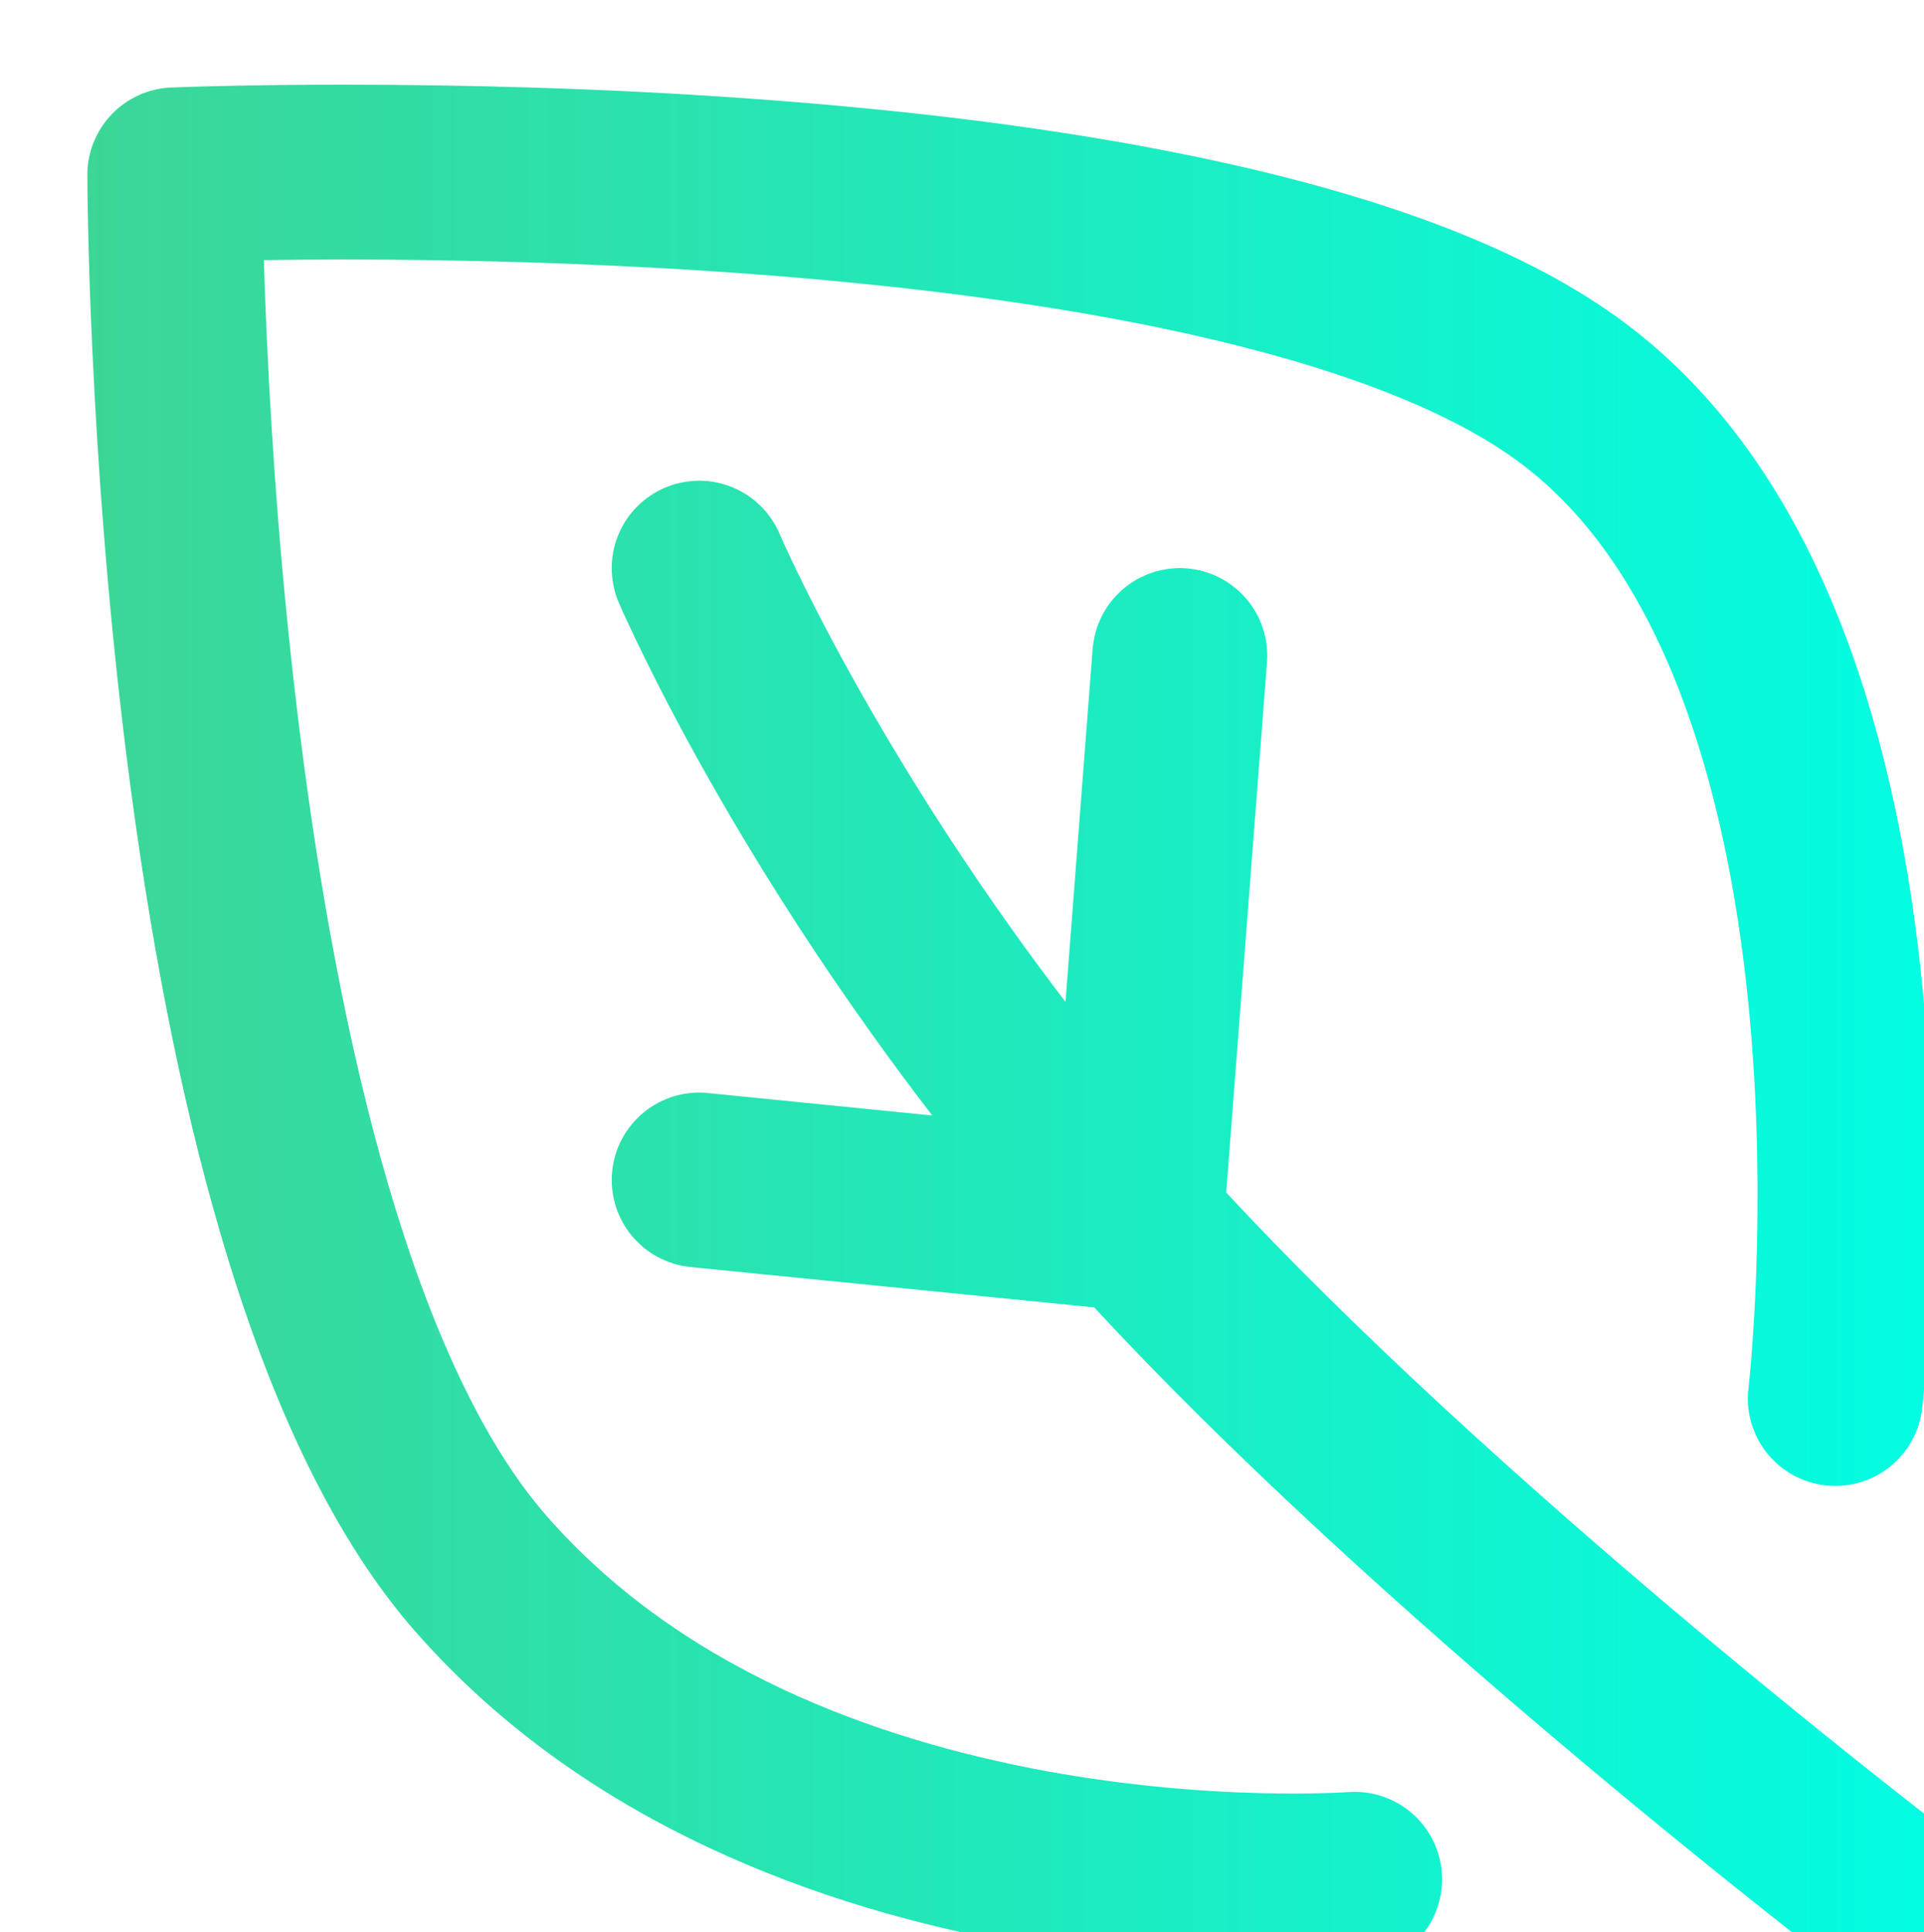 <svg xmlns="http://www.w3.org/2000/svg" xmlns:xlink="http://www.w3.org/1999/xlink" width="244" height="245" viewBox="0 0 244 245" fill="none"><defs><linearGradient id="linear_0" x1="0%" y1="50%" x2="100%" y2="50%" gradientUnits="objectBoundingBox"><stop offset="0" stop-color="#3CD696" stop-opacity="1" /><stop offset="1" stop-color="#00FFE6" stop-opacity="1" /></linearGradient></defs><path id="并集" fill-rule="evenodd" fill="url(#linear_0)" transform="translate(11.08 10.736)  rotate(0 121.922 122.091)" opacity="1" d="M169.09 220.29C168.97 220.15 168.85 220.02 168.72 219.88C168.6 219.75 168.47 219.63 168.34 219.5C168.2 219.38 168.07 219.26 167.93 219.14C167.79 219.02 167.65 218.9 167.51 218.79C167.37 218.68 167.22 218.57 167.07 218.47L166.62 218.17C166.47 218.07 166.31 217.98 166.15 217.89C165.99 217.8 165.83 217.72 165.67 217.64C165.51 217.55 165.34 217.48 165.18 217.41C165.01 217.33 164.84 217.26 164.67 217.2C164.51 217.13 164.33 217.07 164.16 217.02C163.99 216.96 163.82 216.91 163.64 216.86C163.47 216.81 163.29 216.77 163.11 216.73C162.94 216.69 162.76 216.66 162.58 216.63C162.4 216.59 162.22 216.57 162.04 216.55C161.86 216.53 161.68 216.51 161.5 216.5C161.32 216.48 161.14 216.47 160.95 216.47L160.41 216.47L159.87 216.5C159.28 216.54 158.39 216.59 157.19 216.62C154.67 216.7 151.98 216.71 149.11 216.64C145.07 216.55 141 216.31 136.9 215.93C131.77 215.45 126.75 214.77 121.83 213.88C116.04 212.82 110.5 211.5 105.19 209.9C99.18 208.09 93.54 205.96 88.26 203.49C76.1 197.79 66.09 190.45 58.22 181.46C54.26 176.93 50.55 171.01 47.1 163.69C43.81 156.71 40.81 148.56 38.09 139.25C35.62 130.76 33.4 121.38 31.45 111.1C29.72 102.04 28.22 92.37 26.94 82.1C25.85 73.38 24.93 64.33 24.18 54.98C23.59 47.48 23.12 39.95 22.77 32.4C22.61 28.9 22.48 25.52 22.38 22.25C25.66 22.2 29.06 22.17 32.56 22.17C40.13 22.17 47.66 22.29 55.17 22.51C64.54 22.8 73.6 23.25 82.34 23.87C92.63 24.61 102.31 25.57 111.39 26.75C121.69 28.09 131.09 29.71 139.6 31.6C148.94 33.68 157.1 36.06 164.09 38.75C171.39 41.55 177.28 44.64 181.76 48Q188.27 52.875 193.43 60.42C196.69 65.19 199.54 70.74 201.97 77.06C204.21 82.89 206.08 89.33 207.58 96.38C208.91 102.65 209.93 109.33 210.64 116.44C211.24 122.5 211.62 128.77 211.75 135.27C211.86 140.48 211.82 145.7 211.63 150.94C211.49 154.67 211.28 158.22 211.01 161.58C210.87 163.21 210.76 164.45 210.66 165.3C210.61 165.66 210.59 166.02 210.58 166.38C210.58 166.75 210.59 167.11 210.61 167.47C210.64 167.83 210.69 168.19 210.75 168.55C210.82 168.91 210.9 169.26 211 169.61C211.1 169.96 211.21 170.3 211.35 170.64C211.48 170.98 211.63 171.31 211.79 171.63C211.96 171.96 212.14 172.27 212.33 172.58C212.53 172.88 212.74 173.18 212.96 173.46C213.19 173.75 213.43 174.02 213.68 174.28C213.93 174.54 214.2 174.79 214.47 175.03C214.75 175.26 215.04 175.49 215.33 175.69C215.63 175.9 215.94 176.09 216.26 176.27C216.57 176.45 216.9 176.61 217.23 176.75C217.56 176.9 217.9 177.03 218.25 177.14C218.59 177.25 218.94 177.35 219.3 177.43C219.65 177.5 220.01 177.56 220.37 177.61C220.55 177.63 220.73 177.64 220.91 177.66C221.09 177.67 221.27 177.68 221.46 177.68L222 177.68L222.54 177.65L223.08 177.59C223.26 177.57 223.44 177.54 223.62 177.51C223.8 177.48 223.98 177.44 224.16 177.4C224.33 177.36 224.51 177.31 224.68 177.26C224.86 177.21 225.03 177.16 225.2 177.1C225.37 177.04 225.55 176.98 225.71 176.92C225.88 176.85 226.05 176.78 226.22 176.7C226.38 176.63 226.54 176.55 226.71 176.47C226.87 176.39 227.03 176.3 227.18 176.21C227.34 176.12 227.5 176.03 227.65 175.93C227.8 175.83 227.95 175.73 228.1 175.62C228.25 175.52 228.39 175.41 228.54 175.3C228.68 175.18 228.82 175.07 228.95 174.95C229.09 174.83 229.23 174.71 229.36 174.58C229.49 174.46 229.61 174.33 229.74 174.19C229.86 174.06 229.98 173.93 230.1 173.79C230.22 173.65 230.33 173.51 230.44 173.37C230.56 173.22 230.66 173.08 230.77 172.93C230.87 172.78 230.97 172.63 231.07 172.47C231.16 172.32 231.25 172.16 231.34 172.01C231.43 171.85 231.52 171.69 231.6 171.52C231.68 171.36 231.75 171.2 231.83 171.03C231.9 170.86 231.97 170.7 232.03 170.53C232.1 170.36 232.16 170.19 232.21 170.01C232.27 169.84 232.32 169.67 232.37 169.49C232.42 169.32 232.46 169.14 232.5 168.96C232.54 168.79 232.57 168.61 232.6 168.43C232.63 168.25 232.66 168.07 232.68 167.89C232.81 166.78 232.95 165.28 233.11 163.39C233.41 159.7 233.64 155.83 233.79 151.77C234 146.09 234.04 140.44 233.92 134.8C233.77 127.72 233.36 120.87 232.7 114.23C231.91 106.32 230.77 98.84 229.27 91.77C227.53 83.58 225.33 76.02 222.67 69.1C219.61 61.16 215.97 54.09 211.73 47.9C206.91 40.86 201.36 34.98 195.07 30.27C188.94 25.67 181.26 21.59 172.05 18.05C164.03 14.97 154.82 12.27 144.41 9.96C127.25 6.14 107.09 3.41 83.92 1.76Q70.36 0.785 55.84 0.35C48.11 0.12 40.35 0 32.56 0C26.99 0 21.68 0.06 16.63 0.18C14.08 0.24 12.08 0.3 10.62 0.36C10.45 0.36 10.27 0.38 10.1 0.39C9.92 0.41 9.74 0.43 9.57 0.45C9.39 0.48 9.22 0.5 9.05 0.54C8.87 0.57 8.7 0.61 8.53 0.65C8.36 0.69 8.19 0.73 8.02 0.78C7.85 0.83 7.68 0.88 7.51 0.94C7.34 1 7.18 1.06 7.01 1.12L6.53 1.33C6.36 1.4 6.21 1.48 6.05 1.56C5.89 1.64 5.74 1.72 5.58 1.81L5.13 2.08C4.98 2.18 4.83 2.28 4.69 2.38C4.54 2.48 4.4 2.59 4.26 2.7C4.12 2.8 3.99 2.92 3.85 3.03L3.46 3.39C3.33 3.51 3.21 3.63 3.09 3.76C2.96 3.89 2.84 4.02 2.73 4.15C2.61 4.28 2.5 4.42 2.39 4.56C2.28 4.7 2.17 4.84 2.07 4.98C1.97 5.13 1.87 5.27 1.77 5.42L1.5 5.87C1.41 6.02 1.32 6.18 1.24 6.34C1.16 6.49 1.08 6.65 1.01 6.81C0.94 6.97 0.87 7.13 0.8 7.3C0.73 7.46 0.67 7.63 0.61 7.79C0.56 7.96 0.5 8.13 0.45 8.3C0.4 8.47 0.36 8.64 0.32 8.81C0.27 8.98 0.24 9.15 0.2 9.33C0.17 9.5 0.14 9.68 0.11 9.85C0.09 10.03 0.07 10.2 0.05 10.38C0.03 10.55 0.02 10.73 0.01 10.9C1e-05 11.08 1e-05 11.26 1e-05 11.43C1e-05 12.89 0.03 14.9 0.08 17.46Q0.23 25.05 0.62 33.42C0.98 41.22 1.46 48.99 2.08 56.73C2.85 66.42 3.8 75.8 4.93 84.85C7.84 108.07 11.79 128.27 16.81 145.46Q26.59 178.985 41.53 196.07C46.74 202.01 52.66 207.38 59.3 212.16C65.27 216.46 71.79 220.26 78.86 223.57C85.11 226.49 91.76 229.02 98.8 231.14C104.91 232.97 111.26 234.49 117.86 235.69C123.42 236.7 129.08 237.47 134.85 238.01C139.46 238.44 144.04 238.7 148.59 238.81C151.86 238.89 154.96 238.88 157.9 238.79C159.43 238.74 160.65 238.68 161.57 238.61C161.75 238.59 161.93 238.58 162.11 238.55C162.29 238.53 162.47 238.5 162.65 238.47C162.82 238.44 163 238.4 163.18 238.36C163.36 238.32 163.53 238.28 163.71 238.23C163.88 238.18 164.05 238.13 164.23 238.07L164.74 237.89C164.91 237.82 165.08 237.75 165.24 237.68C165.41 237.6 165.57 237.52 165.73 237.44C165.89 237.36 166.05 237.27 166.21 237.18C166.37 237.09 166.52 237 166.68 236.9L167.13 236.6C167.28 236.49 167.42 236.39 167.56 236.27C167.71 236.16 167.85 236.05 167.98 235.93C168.12 235.81 168.26 235.69 168.39 235.56C168.52 235.43 168.65 235.31 168.77 235.17C168.89 235.04 169.02 234.91 169.13 234.77C169.25 234.63 169.37 234.49 169.48 234.35C169.59 234.2 169.7 234.06 169.8 233.91C169.9 233.76 170.01 233.61 170.1 233.46C170.2 233.3 170.29 233.15 170.38 232.99C170.47 232.83 170.55 232.67 170.63 232.51C170.72 232.35 170.79 232.18 170.87 232.02C170.94 231.85 171.01 231.68 171.07 231.51Q171.175 231.255 171.25 231C171.31 230.83 171.36 230.65 171.41 230.48C171.46 230.3 171.5 230.13 171.54 229.95C171.58 229.77 171.62 229.59 171.65 229.42C171.68 229.24 171.7 229.06 171.72 228.88C171.75 228.7 171.76 228.52 171.78 228.34C171.79 228.15 171.8 227.97 171.8 227.79L171.8 227.25C171.79 227.07 171.78 226.88 171.77 226.7C171.76 226.52 171.74 226.34 171.72 226.16C171.69 225.98 171.67 225.8 171.63 225.63C171.6 225.45 171.57 225.27 171.53 225.09C171.49 224.91 171.44 224.74 171.39 224.56C171.34 224.39 171.29 224.22 171.23 224.04C171.18 223.87 171.11 223.7 171.05 223.53C170.98 223.36 170.91 223.2 170.84 223.03C170.76 222.86 170.69 222.7 170.6 222.54C170.52 222.38 170.44 222.22 170.35 222.06C170.26 221.9 170.16 221.75 170.06 221.59C169.97 221.44 169.87 221.29 169.76 221.14C169.66 220.99 169.55 220.85 169.44 220.71C169.32 220.56 169.21 220.42 169.09 220.29Z M229.35 216.419C220.9 209.759 212.51 202.939 204.17 195.959C192.52 186.189 181.81 176.799 172.06 167.789C161.436 157.972 152.22 148.87 144.426 140.478L149.597 73.242C149.627 72.872 149.637 72.512 149.627 72.152C149.617 71.792 149.597 71.422 149.547 71.062C149.507 70.702 149.447 70.352 149.367 69.992C149.287 69.642 149.197 69.292 149.077 68.942C148.967 68.602 148.837 68.262 148.697 67.932C148.547 67.592 148.387 67.272 148.207 66.952C148.027 66.642 147.837 66.332 147.627 66.032C147.417 65.732 147.197 65.452 146.957 65.172C146.727 64.902 146.477 64.632 146.217 64.382C145.947 64.132 145.677 63.892 145.387 63.672C145.107 63.442 144.807 63.232 144.507 63.042C144.197 62.842 143.887 62.662 143.557 62.502C143.237 62.342 142.907 62.192 142.567 62.062C142.227 61.922 141.887 61.812 141.537 61.712C141.187 61.612 140.827 61.532 140.477 61.472C140.117 61.412 139.757 61.362 139.397 61.332C139.217 61.322 139.027 61.312 138.847 61.302L138.307 61.302C138.127 61.312 137.947 61.312 137.767 61.332C137.577 61.342 137.397 61.362 137.217 61.382C137.037 61.402 136.857 61.432 136.687 61.462C136.507 61.492 136.327 61.522 136.147 61.562C135.967 61.602 135.797 61.642 135.617 61.692C135.447 61.742 135.267 61.792 135.097 61.852L134.587 62.032C134.417 62.102 134.247 62.162 134.087 62.242C133.917 62.312 133.757 62.392 133.587 62.472C133.427 62.552 133.267 62.632 133.107 62.722C132.947 62.812 132.797 62.912 132.637 63.002L132.187 63.302C132.037 63.412 131.897 63.512 131.747 63.632C131.607 63.742 131.467 63.852 131.327 63.972C131.187 64.092 131.057 64.212 130.927 64.332L130.537 64.722C130.417 64.852 130.287 64.982 130.167 65.122C130.057 65.262 129.937 65.402 129.827 65.542C129.717 65.682 129.607 65.832 129.497 65.972C129.397 66.122 129.297 66.272 129.197 66.432C129.097 66.582 129.007 66.732 128.917 66.892C128.827 67.052 128.737 67.212 128.657 67.372C128.577 67.532 128.497 67.702 128.427 67.862C128.347 68.032 128.277 68.202 128.217 68.362C128.147 68.532 128.087 68.702 128.027 68.882C127.967 69.052 127.917 69.222 127.867 69.402C127.817 69.572 127.777 69.752 127.737 69.922C127.697 70.102 127.657 70.282 127.627 70.462C127.597 70.642 127.567 70.822 127.547 71.002C127.517 71.182 127.507 71.362 127.487 71.542L124.045 116.302C121.802 113.369 119.597 110.384 117.43 107.349C111.43 98.959 105.85 90.359 100.69 81.579C97.02 75.329 93.75 69.299 90.87 63.499C89.98 61.709 89.19 60.059 88.5 58.549C88.17 57.829 87.93 57.299 87.78 56.949C87.71 56.789 87.64 56.619 87.56 56.459C87.48 56.289 87.39 56.129 87.31 55.969C87.22 55.819 87.13 55.659 87.03 55.499C86.94 55.349 86.84 55.199 86.74 55.049C86.63 54.899 86.53 54.749 86.42 54.609C86.31 54.459 86.2 54.319 86.08 54.179C85.96 54.039 85.84 53.909 85.72 53.769C85.6 53.639 85.47 53.509 85.34 53.379C85.21 53.259 85.08 53.129 84.94 53.009C84.81 52.889 84.67 52.769 84.53 52.659C84.39 52.549 84.24 52.439 84.09 52.329C83.95 52.219 83.8 52.119 83.65 52.019C83.49 51.919 83.34 51.829 83.18 51.739C83.03 51.639 82.87 51.559 82.71 51.469C82.55 51.389 82.38 51.309 82.22 51.229C82.05 51.159 81.89 51.089 81.72 51.019C81.55 50.949 81.38 50.889 81.21 50.829C81.04 50.769 80.86 50.709 80.69 50.659C80.52 50.609 80.34 50.569 80.16 50.519C79.99 50.479 79.81 50.439 79.63 50.409C79.45 50.379 79.27 50.349 79.1 50.319C78.92 50.299 78.74 50.279 78.55 50.259L78.01 50.229C77.83 50.219 77.65 50.219 77.47 50.219C77.29 50.219 77.1 50.229 76.92 50.239C76.74 50.249 76.56 50.269 76.38 50.289C76.2 50.309 76.02 50.329 75.84 50.359C75.66 50.389 75.48 50.419 75.31 50.459C75.13 50.489 74.95 50.539 74.78 50.579C74.6 50.629 74.43 50.679 74.25 50.729L73.74 50.909C73.57 50.969 73.4 51.039 73.23 51.109C72.9 51.249 72.57 51.409 72.26 51.589C71.94 51.759 71.63 51.949 71.33 52.159C71.03 52.359 70.74 52.579 70.46 52.809C70.18 53.049 69.92 53.289 69.66 53.549C69.41 53.809 69.17 54.079 68.94 54.369C68.71 54.649 68.5 54.939 68.3 55.249C68.1 55.549 67.92 55.859 67.75 56.189C67.59 56.509 67.43 56.839 67.3 57.169C67.16 57.509 67.05 57.849 66.94 58.199C66.84 58.549 66.76 58.899 66.69 59.259C66.62 59.619 66.57 59.979 66.54 60.339C66.51 60.699 66.5 61.059 66.5 61.429C66.5 61.789 66.53 62.149 66.57 62.509C66.61 62.869 66.66 63.229 66.74 63.589C66.81 63.939 66.9 64.289 67.01 64.639C67.12 64.979 67.25 65.329 67.39 65.659C67.62 66.189 67.93 66.899 68.35 67.799C69.13 69.509 70.02 71.369 71.01 73.349C74.11 79.619 77.63 86.099 81.57 92.809C87.06 102.159 93 111.309 99.39 120.239C101.927 123.793 104.513 127.282 107.148 130.707L78.69 127.862C78.51 127.842 78.33 127.822 78.15 127.812C77.97 127.812 77.78 127.802 77.6 127.802C77.42 127.802 77.24 127.802 77.06 127.812C76.88 127.822 76.7 127.832 76.52 127.852C76.34 127.872 76.16 127.892 75.98 127.922C75.8 127.942 75.62 127.972 75.44 128.012C75.26 128.052 75.08 128.082 74.91 128.132C74.73 128.172 74.56 128.222 74.38 128.272C74.21 128.332 74.04 128.382 73.87 128.442C73.7 128.502 73.53 128.572 73.36 128.642C73.19 128.712 73.03 128.782 72.86 128.862C72.7 128.932 72.53 129.022 72.37 129.102C72.21 129.192 72.06 129.282 71.9 129.372C71.75 129.462 71.59 129.562 71.44 129.662C71.29 129.762 71.14 129.862 71 129.972C70.85 130.082 70.71 130.192 70.57 130.312C70.43 130.422 70.29 130.542 70.15 130.662C70.02 130.782 69.89 130.912 69.76 131.042C69.63 131.162 69.5 131.302 69.38 131.432C69.26 131.562 69.14 131.702 69.03 131.842C68.91 131.982 68.8 132.122 68.69 132.272C68.58 132.412 68.48 132.562 68.38 132.712C68.28 132.862 68.18 133.022 68.09 133.172C67.99 133.332 67.9 133.492 67.82 133.652C67.73 133.812 67.65 133.972 67.57 134.132C67.49 134.302 67.42 134.462 67.35 134.632C67.28 134.802 67.21 134.972 67.15 135.142C67.09 135.312 67.04 135.482 66.98 135.652C66.93 135.832 66.88 136.002 66.84 136.182C66.79 136.352 66.75 136.532 66.72 136.712C66.68 136.892 66.65 137.062 66.62 137.242C66.6 137.422 66.57 137.602 66.56 137.782C66.54 137.962 66.52 138.152 66.51 138.332C66.51 138.512 66.5 138.692 66.5 138.872C66.5 139.052 66.5 139.232 66.51 139.412C66.52 139.602 66.53 139.782 66.55 139.962C66.57 140.142 66.59 140.322 66.62 140.502C66.64 140.682 66.67 140.862 66.71 141.032C66.75 141.212 66.78 141.392 66.83 141.562C66.87 141.742 66.92 141.922 66.97 142.092C67.03 142.262 67.08 142.442 67.14 142.612C67.2 142.782 67.27 142.952 67.34 143.112C67.41 143.282 67.48 143.452 67.56 143.612C67.63 143.782 67.72 143.942 67.8 144.102C67.89 144.262 67.98 144.422 68.07 144.572C68.16 144.732 68.26 144.882 68.36 145.032C68.46 145.182 68.56 145.332 68.67 145.482C68.78 145.622 68.89 145.772 69.01 145.912C69.12 146.052 69.24 146.192 69.36 146.322C69.48 146.452 69.61 146.592 69.74 146.712C69.86 146.842 70 146.972 70.13 147.092C70.26 147.212 70.4 147.332 70.54 147.452C70.68 147.562 70.82 147.672 70.97 147.782C71.11 147.892 71.26 147.992 71.41 148.102C71.56 148.202 71.72 148.292 71.87 148.392L72.35 148.662L72.83 148.902C73 148.982 73.16 149.052 73.33 149.122C73.5 149.192 73.67 149.262 73.84 149.322C74.01 149.382 74.18 149.442 74.35 149.492C74.53 149.542 74.7 149.592 74.88 149.642C75.05 149.682 75.23 149.722 75.41 149.762C75.59 149.792 75.76 149.822 75.94 149.852C76.12 149.882 76.3 149.902 76.48 149.922L127.688 155.041C135.976 164.002 145.755 173.682 157.01 184.079C167.03 193.329 178 202.959 189.93 212.949C198.44 220.079 207 227.039 215.62 233.829C218.32 235.959 220.86 237.939 223.25 239.789C224.46 240.709 225.4 241.429 226.07 241.939C226.22 242.049 226.36 242.159 226.51 242.259C226.66 242.359 226.82 242.459 226.97 242.549C227.13 242.649 227.28 242.739 227.44 242.829C227.6 242.909 227.76 242.999 227.93 243.079C228.09 243.159 228.26 243.229 228.42 243.299C228.59 243.369 228.76 243.439 228.93 243.499L229.44 243.679C229.62 243.729 229.79 243.779 229.97 243.829C230.14 243.869 230.32 243.909 230.5 243.949C230.67 243.989 230.85 244.019 231.03 244.049C231.21 244.079 231.39 244.099 231.57 244.119C231.75 244.139 231.93 244.149 232.11 244.159C232.29 244.179 232.48 244.179 232.66 244.179C232.84 244.179 233.02 244.179 233.2 244.169C233.38 244.169 233.56 244.159 233.74 244.139C233.93 244.119 234.11 244.099 234.28 244.079L234.82 243.989C235 243.959 235.18 243.919 235.35 243.869C235.53 243.829 235.71 243.789 235.88 243.729C236.05 243.679 236.23 243.629 236.4 243.569C236.57 243.509 236.74 243.439 236.91 243.379C237.08 243.309 237.24 243.239 237.41 243.159L237.89 242.919C238.06 242.839 238.21 242.749 238.37 242.659C238.53 242.559 238.68 242.469 238.83 242.369C238.98 242.269 239.13 242.169 239.28 242.059C239.43 241.949 239.57 241.839 239.71 241.729C239.85 241.619 239.99 241.499 240.13 241.379C240.26 241.259 240.4 241.129 240.53 241.009C240.65 240.879 240.78 240.749 240.9 240.619C241.03 240.479 241.15 240.349 241.26 240.209C241.38 240.069 241.49 239.929 241.6 239.779C241.71 239.639 241.82 239.489 241.92 239.339C242.02 239.189 242.12 239.039 242.21 238.879C242.31 238.729 242.4 238.569 242.49 238.409C242.57 238.249 242.66 238.089 242.74 237.929C242.81 237.759 242.89 237.599 242.96 237.429C243.03 237.259 243.1 237.099 243.16 236.919L243.34 236.409C243.39 236.239 243.44 236.059 243.49 235.889C243.53 235.709 243.57 235.529 243.61 235.359C243.65 235.179 243.68 234.999 243.71 234.819C243.74 234.639 243.76 234.459 243.78 234.279C243.8 234.099 243.81 233.919 243.82 233.739C243.84 233.559 243.84 233.379 243.84 233.199C243.84 233.009 243.84 232.829 243.83 232.649C243.83 232.469 243.82 232.289 243.8 232.109L243.74 231.569L243.65 231.029C243.62 230.849 243.58 230.679 243.53 230.499C243.49 230.319 243.45 230.149 243.39 229.969C243.34 229.799 243.29 229.629 243.23 229.459C243.17 229.279 243.1 229.109 243.04 228.949C242.97 228.779 242.9 228.609 242.82 228.449C242.74 228.279 242.66 228.119 242.58 227.959C242.5 227.799 242.41 227.639 242.32 227.479C242.22 227.329 242.13 227.169 242.03 227.019C241.93 226.869 241.83 226.719 241.72 226.569C241.61 226.429 241.5 226.279 241.39 226.139C241.28 225.999 241.16 225.859 241.04 225.729C240.92 225.589 240.79 225.459 240.67 225.329C240.54 225.199 240.41 225.069 240.28 224.949C240.14 224.829 240.01 224.709 239.87 224.589C239.73 224.469 239.59 224.359 239.44 224.249C238.82 223.779 237.94 223.109 236.79 222.219C234.46 220.429 231.98 218.499 229.35 216.419Z " /></svg>